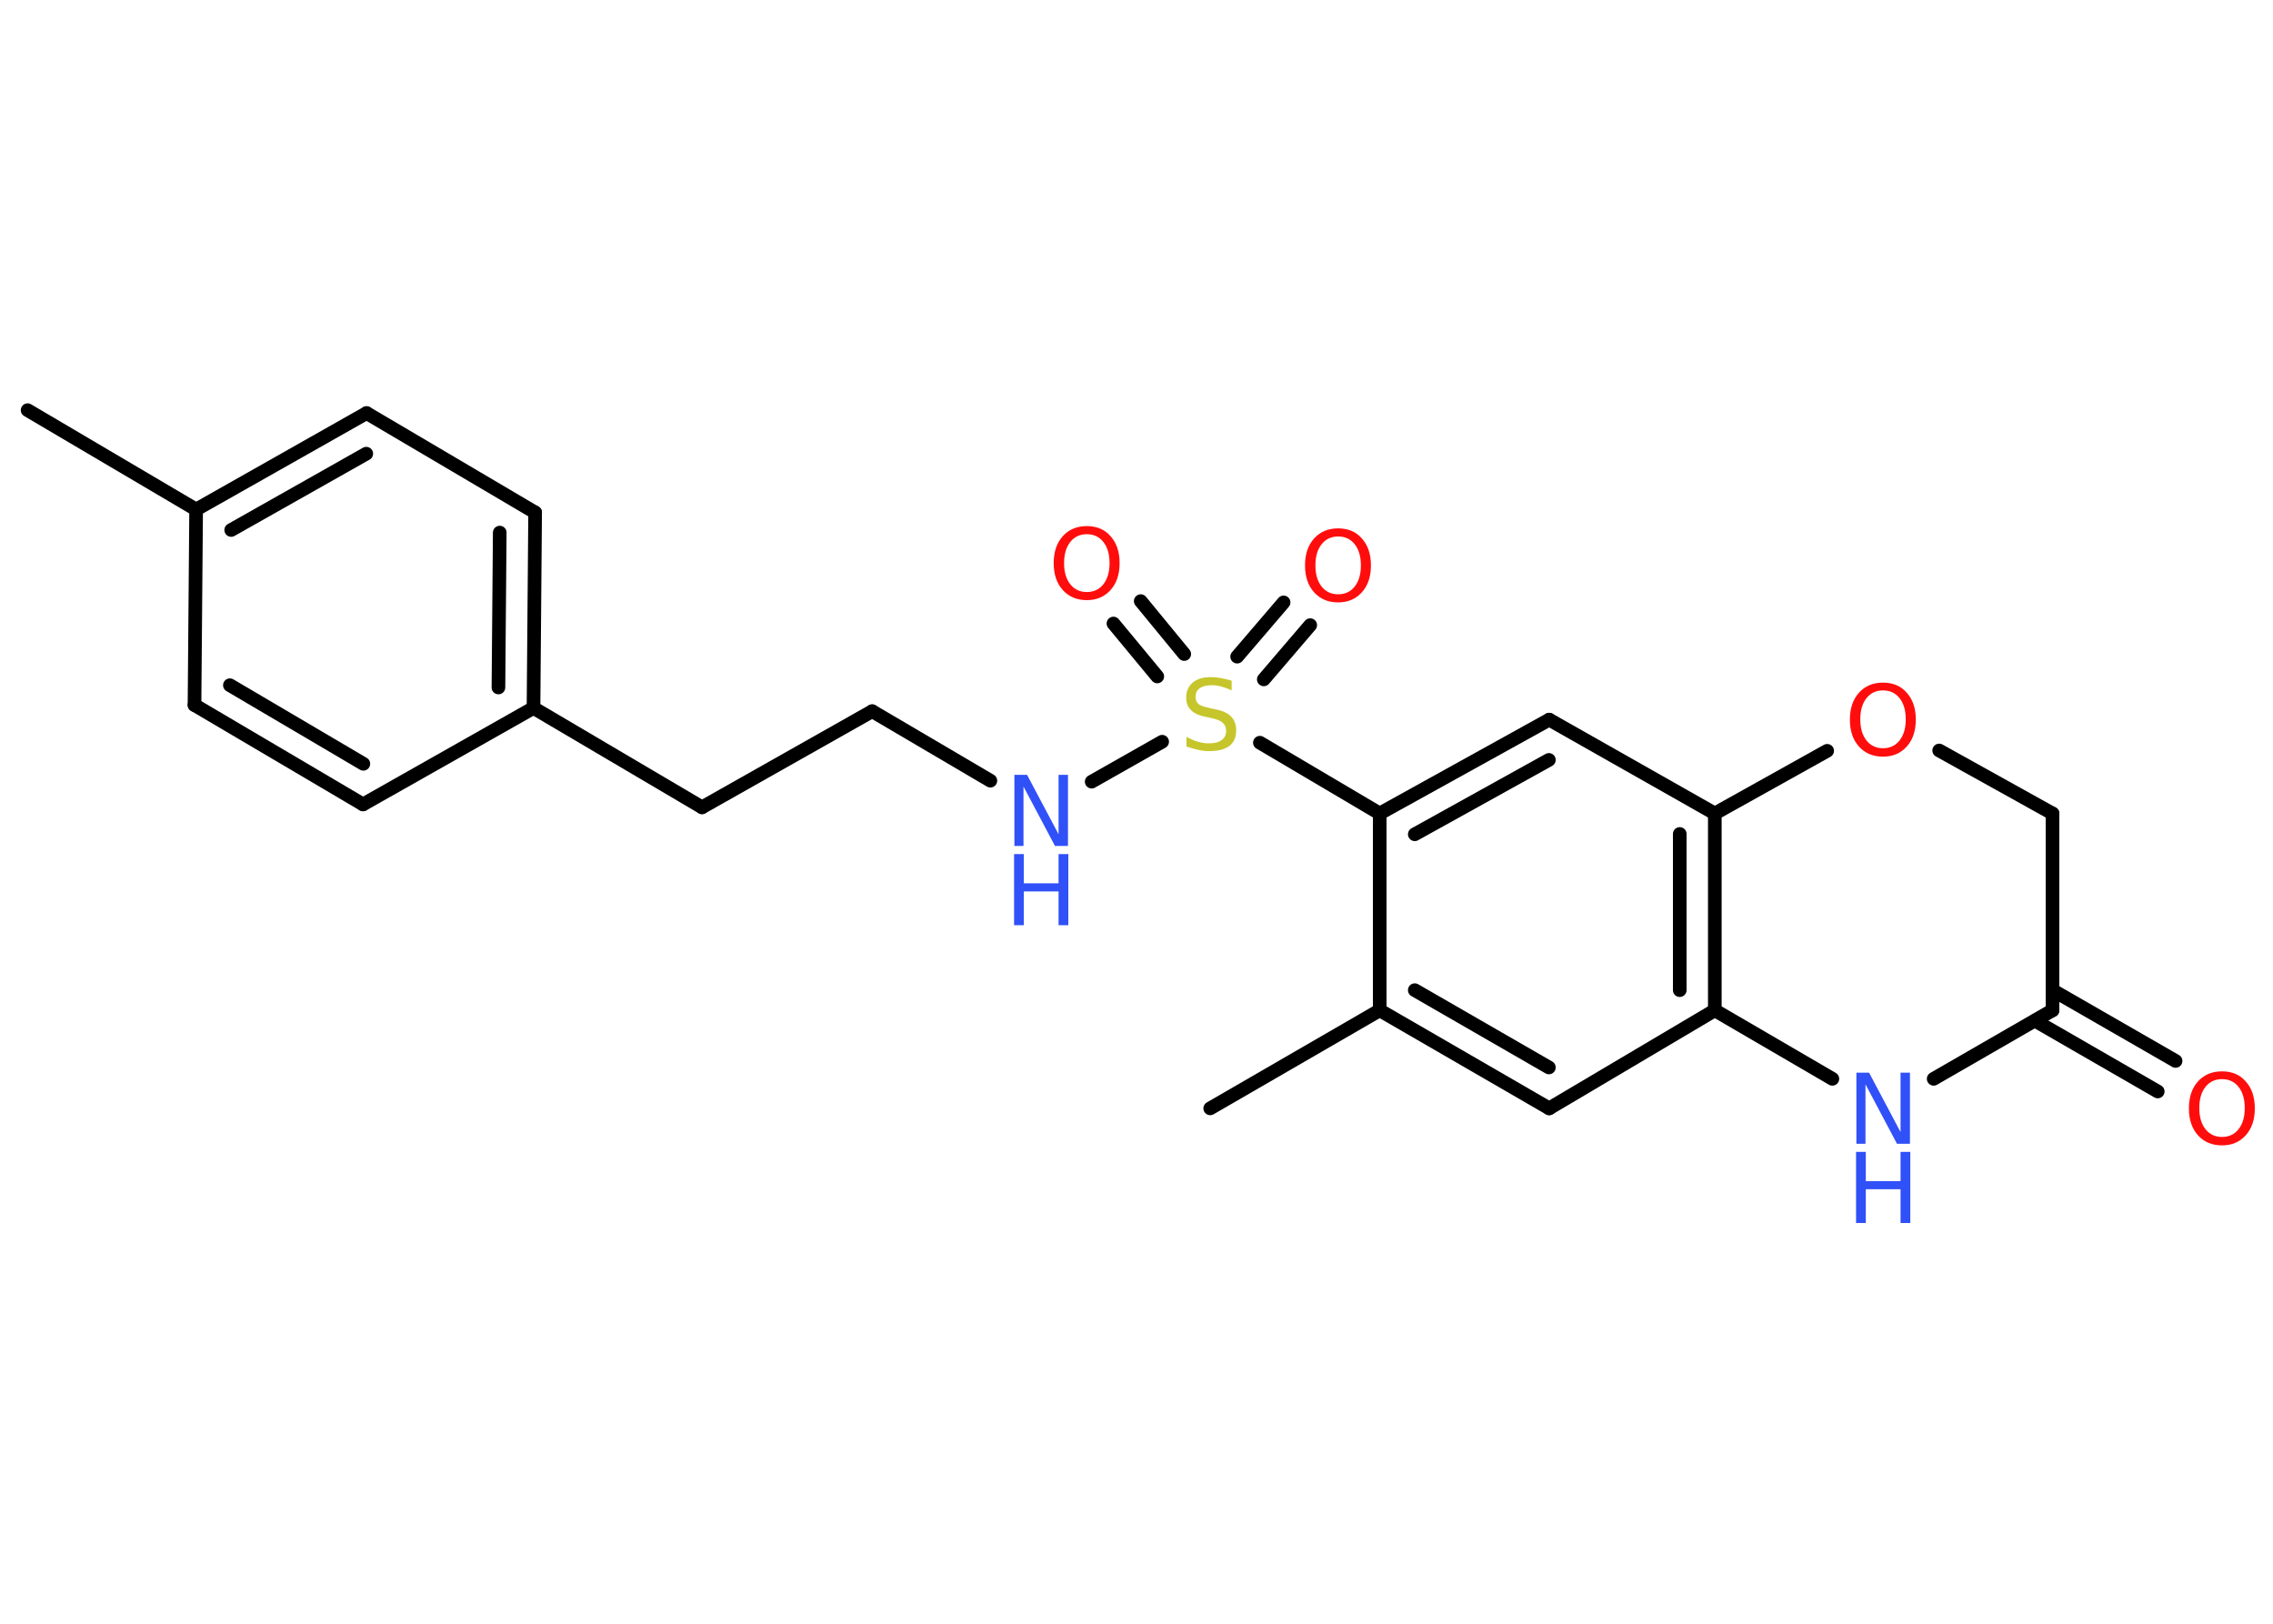<?xml version='1.0' encoding='UTF-8'?>
<!DOCTYPE svg PUBLIC "-//W3C//DTD SVG 1.1//EN" "http://www.w3.org/Graphics/SVG/1.1/DTD/svg11.dtd">
<svg version='1.2' xmlns='http://www.w3.org/2000/svg' xmlns:xlink='http://www.w3.org/1999/xlink' width='70.0mm' height='50.0mm' viewBox='0 0 70.0 50.0'>
  <desc>Generated by the Chemistry Development Kit (http://github.com/cdk)</desc>
  <g stroke-linecap='round' stroke-linejoin='round' stroke='#000000' stroke-width='.42' fill='#FF0D0D'>
    <rect x='.0' y='.0' width='70.0' height='50.0' fill='#FFFFFF' stroke='none'/>
    <g id='mol1' class='mol'>
      <line id='mol1bnd1' class='bond' x1='.85' y1='12.63' x2='6.04' y2='15.69'/>
      <g id='mol1bnd2' class='bond'>
        <line x1='11.29' y1='12.72' x2='6.04' y2='15.69'/>
        <line x1='11.28' y1='13.97' x2='7.12' y2='16.32'/>
      </g>
      <line id='mol1bnd3' class='bond' x1='11.29' y1='12.72' x2='16.48' y2='15.78'/>
      <g id='mol1bnd4' class='bond'>
        <line x1='16.43' y1='21.8' x2='16.48' y2='15.78'/>
        <line x1='15.35' y1='21.17' x2='15.39' y2='16.4'/>
      </g>
      <line id='mol1bnd5' class='bond' x1='16.43' y1='21.8' x2='21.62' y2='24.86'/>
      <line id='mol1bnd6' class='bond' x1='21.62' y1='24.86' x2='26.86' y2='21.9'/>
      <line id='mol1bnd7' class='bond' x1='26.86' y1='21.9' x2='30.5' y2='24.04'/>
      <line id='mol1bnd8' class='bond' x1='33.62' y1='24.07' x2='35.79' y2='22.84'/>
      <g id='mol1bnd9' class='bond'>
        <line x1='38.1' y1='20.22' x2='39.53' y2='18.55'/>
        <line x1='38.92' y1='20.92' x2='40.35' y2='19.25'/>
      </g>
      <g id='mol1bnd10' class='bond'>
        <line x1='35.64' y1='20.83' x2='34.29' y2='19.2'/>
        <line x1='36.47' y1='20.14' x2='35.13' y2='18.51'/>
      </g>
      <line id='mol1bnd11' class='bond' x1='38.8' y1='22.87' x2='42.49' y2='25.05'/>
      <g id='mol1bnd12' class='bond'>
        <line x1='47.71' y1='22.16' x2='42.49' y2='25.05'/>
        <line x1='47.7' y1='23.4' x2='43.57' y2='25.69'/>
      </g>
      <line id='mol1bnd13' class='bond' x1='47.71' y1='22.16' x2='52.81' y2='25.05'/>
      <g id='mol1bnd14' class='bond'>
        <line x1='52.81' y1='31.11' x2='52.81' y2='25.05'/>
        <line x1='51.73' y1='30.49' x2='51.73' y2='25.68'/>
      </g>
      <line id='mol1bnd15' class='bond' x1='52.81' y1='31.11' x2='47.71' y2='34.13'/>
      <g id='mol1bnd16' class='bond'>
        <line x1='42.49' y1='31.11' x2='47.71' y2='34.13'/>
        <line x1='43.57' y1='30.49' x2='47.7' y2='32.87'/>
      </g>
      <line id='mol1bnd17' class='bond' x1='42.49' y1='25.05' x2='42.49' y2='31.11'/>
      <line id='mol1bnd18' class='bond' x1='42.49' y1='31.11' x2='37.27' y2='34.13'/>
      <line id='mol1bnd19' class='bond' x1='52.81' y1='31.11' x2='56.43' y2='33.22'/>
      <line id='mol1bnd20' class='bond' x1='59.55' y1='33.22' x2='63.21' y2='31.11'/>
      <g id='mol1bnd21' class='bond'>
        <line x1='63.21' y1='30.49' x2='67.0' y2='32.67'/>
        <line x1='62.67' y1='31.43' x2='66.45' y2='33.61'/>
      </g>
      <line id='mol1bnd22' class='bond' x1='63.21' y1='31.11' x2='63.21' y2='25.05'/>
      <line id='mol1bnd23' class='bond' x1='63.21' y1='25.05' x2='59.72' y2='23.11'/>
      <line id='mol1bnd24' class='bond' x1='52.81' y1='25.05' x2='56.27' y2='23.12'/>
      <line id='mol1bnd25' class='bond' x1='16.43' y1='21.8' x2='11.18' y2='24.77'/>
      <g id='mol1bnd26' class='bond'>
        <line x1='5.99' y1='21.71' x2='11.18' y2='24.77'/>
        <line x1='7.08' y1='21.1' x2='11.19' y2='23.52'/>
      </g>
      <line id='mol1bnd27' class='bond' x1='6.04' y1='15.69' x2='5.99' y2='21.71'/>
      <g id='mol1atm8' class='atom'>
        <path d='M31.23 23.86h.4l.97 1.83v-1.83h.29v2.19h-.4l-.97 -1.83v1.83h-.28v-2.19z' stroke='none' fill='#3050F8'/>
        <path d='M31.23 26.3h.3v.9h1.07v-.9h.3v2.19h-.3v-1.04h-1.07v1.04h-.3v-2.19z' stroke='none' fill='#3050F8'/>
      </g>
      <path id='mol1atm9' class='atom' d='M37.93 20.97v.29q-.17 -.08 -.32 -.12q-.15 -.04 -.29 -.04q-.24 .0 -.37 .09q-.13 .09 -.13 .27q.0 .14 .09 .22q.09 .07 .33 .12l.18 .04q.33 .06 .49 .22q.16 .16 .16 .43q.0 .32 -.21 .48q-.21 .16 -.63 .16q-.16 .0 -.33 -.04q-.17 -.04 -.36 -.1v-.3q.18 .1 .35 .15q.17 .05 .34 .05q.26 .0 .39 -.1q.14 -.1 .14 -.28q.0 -.16 -.1 -.25q-.1 -.09 -.32 -.14l-.18 -.04q-.33 -.06 -.48 -.21q-.15 -.14 -.15 -.39q.0 -.29 .2 -.46q.2 -.17 .56 -.17q.15 .0 .31 .03q.16 .03 .33 .08z' stroke='none' fill='#C6C62C'/>
      <path id='mol1atm10' class='atom' d='M41.21 16.52q-.32 .0 -.51 .24q-.19 .24 -.19 .65q.0 .41 .19 .65q.19 .24 .51 .24q.32 .0 .51 -.24q.19 -.24 .19 -.65q.0 -.41 -.19 -.65q-.19 -.24 -.51 -.24zM41.21 16.27q.46 .0 .73 .31q.28 .31 .28 .83q.0 .52 -.28 .83q-.28 .31 -.73 .31q-.46 .0 -.74 -.31q-.28 -.31 -.28 -.83q.0 -.52 .28 -.83q.28 -.31 .74 -.31z' stroke='none'/>
      <path id='mol1atm11' class='atom' d='M33.47 16.45q-.32 .0 -.51 .24q-.19 .24 -.19 .65q.0 .41 .19 .65q.19 .24 .51 .24q.32 .0 .51 -.24q.19 -.24 .19 -.65q.0 -.41 -.19 -.65q-.19 -.24 -.51 -.24zM33.47 16.2q.46 .0 .73 .31q.28 .31 .28 .83q.0 .52 -.28 .83q-.28 .31 -.73 .31q-.46 .0 -.74 -.31q-.28 -.31 -.28 -.83q.0 -.52 .28 -.83q.28 -.31 .74 -.31z' stroke='none'/>
      <g id='mol1atm19' class='atom'>
        <path d='M57.16 33.03h.4l.97 1.83v-1.83h.29v2.19h-.4l-.97 -1.83v1.83h-.28v-2.19z' stroke='none' fill='#3050F8'/>
        <path d='M57.16 35.47h.3v.9h1.07v-.9h.3v2.19h-.3v-1.04h-1.07v1.04h-.3v-2.19z' stroke='none' fill='#3050F8'/>
      </g>
      <path id='mol1atm21' class='atom' d='M68.43 33.23q-.32 .0 -.51 .24q-.19 .24 -.19 .65q.0 .41 .19 .65q.19 .24 .51 .24q.32 .0 .51 -.24q.19 -.24 .19 -.65q.0 -.41 -.19 -.65q-.19 -.24 -.51 -.24zM68.43 32.99q.46 .0 .73 .31q.28 .31 .28 .83q.0 .52 -.28 .83q-.28 .31 -.73 .31q-.46 .0 -.74 -.31q-.28 -.31 -.28 -.83q.0 -.52 .28 -.83q.28 -.31 .74 -.31z' stroke='none'/>
      <path id='mol1atm23' class='atom' d='M57.99 21.26q-.32 .0 -.51 .24q-.19 .24 -.19 .65q.0 .41 .19 .65q.19 .24 .51 .24q.32 .0 .51 -.24q.19 -.24 .19 -.65q.0 -.41 -.19 -.65q-.19 -.24 -.51 -.24zM57.99 21.02q.46 .0 .73 .31q.28 .31 .28 .83q.0 .52 -.28 .83q-.28 .31 -.73 .31q-.46 .0 -.74 -.31q-.28 -.31 -.28 -.83q.0 -.52 .28 -.83q.28 -.31 .74 -.31z' stroke='none'/>
    </g>
  </g>
</svg>
